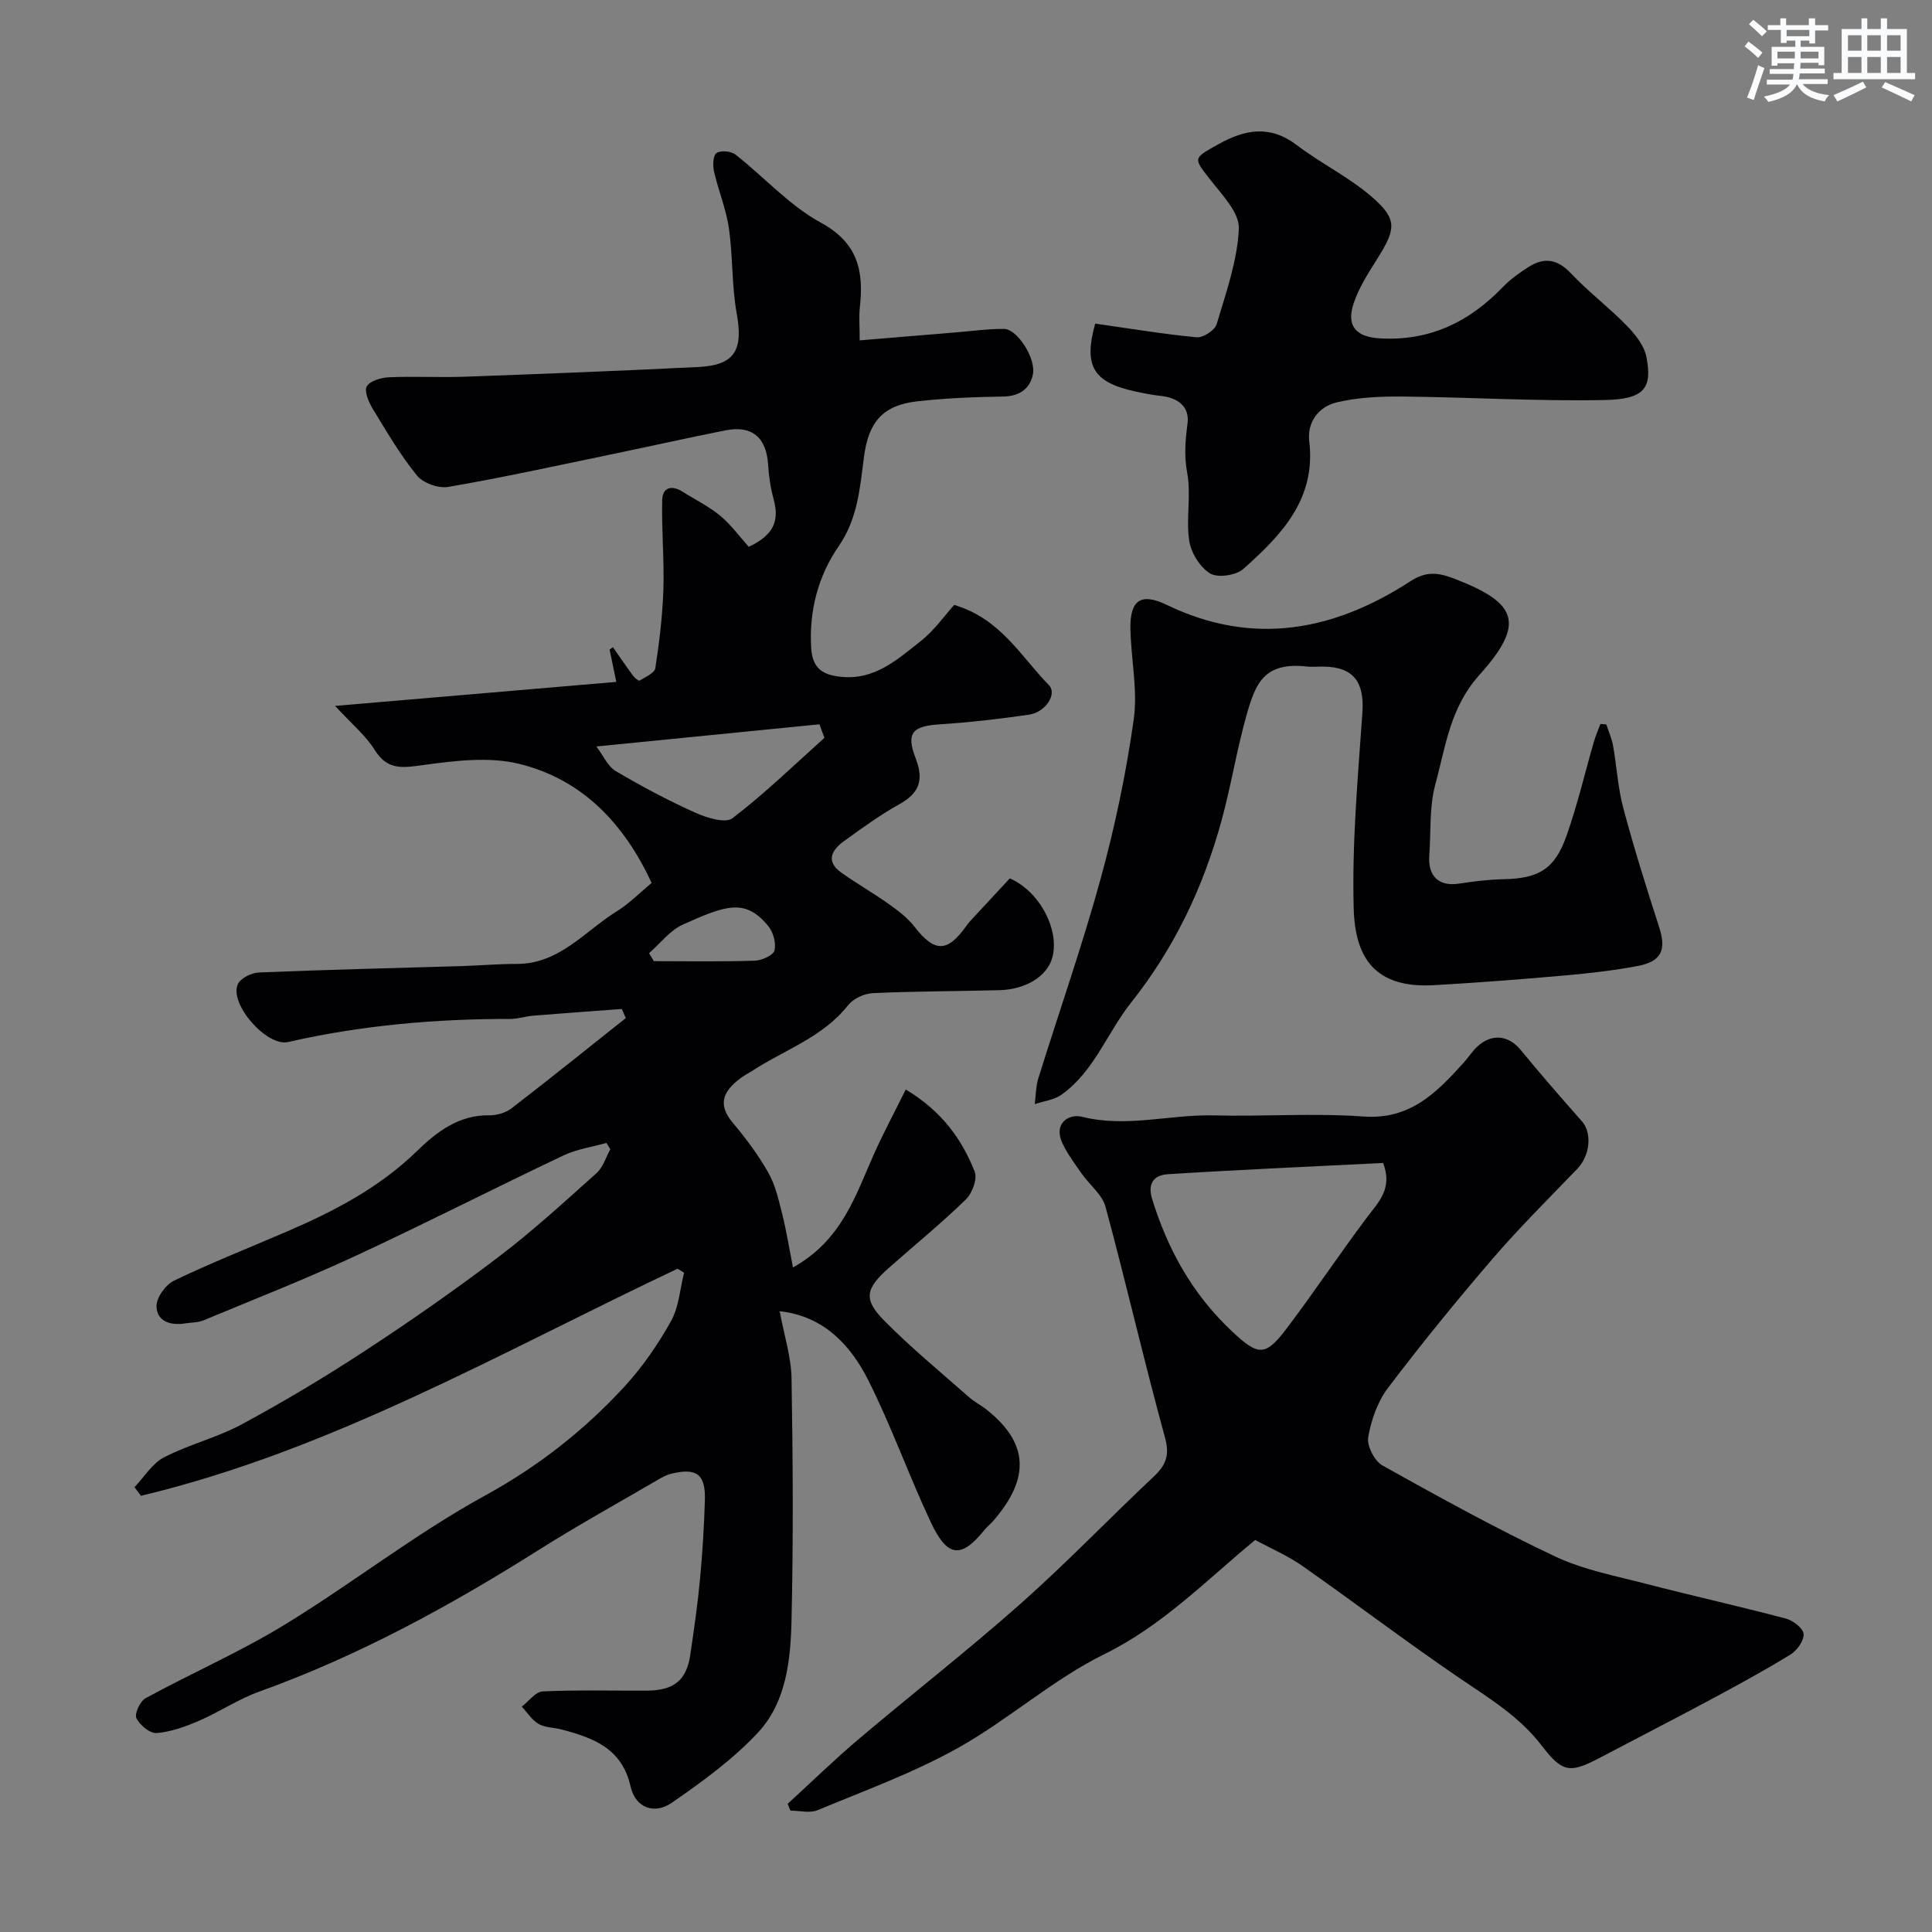 <svg enable-background="new 0 0 400 400" viewBox="0 0 400 400" xmlns="http://www.w3.org/2000/svg"><rect x="0" y="0" width="400" height="400" fill="#808080" stroke="none"/><g fill="#010103"><path d="m140.27 262.68c-36.4 17.2-71.52 37.56-111.09 47.01-.45-.59-.9-1.19-1.34-1.78 2.02-2.11 3.68-4.92 6.13-6.19 5.18-2.68 11.03-4.09 16.15-6.86 8.71-4.71 17.25-9.81 25.53-15.24 9.42-6.17 18.69-12.63 27.65-19.45 7.06-5.37 13.62-11.39 20.23-17.31 1.34-1.2 1.9-3.25 2.83-4.91-.27-.44-.54-.88-.81-1.32-2.97.84-6.12 1.28-8.87 2.58-14.45 6.86-28.71 14.15-43.22 20.88-10.28 4.77-20.85 8.92-31.32 13.27-1.17.49-2.56.43-3.85.64-2.99.47-5.8-.41-5.89-3.53-.05-1.79 1.89-4.48 3.62-5.32 7.63-3.67 15.51-6.79 23.3-10.14 9.82-4.22 19.18-9.08 26.99-16.68 4.06-3.95 8.65-7.51 14.96-7.42 1.54.02 3.4-.49 4.61-1.42 7.97-6.14 15.81-12.45 23.69-18.71-.28-.63-.55-1.25-.83-1.88-6.1.45-12.19.88-18.29 1.38-1.63.13-3.23.69-4.85.68-15.49-.02-30.83 1.33-45.96 4.78-4.42 1.01-12.27-7.94-10.39-11.99.58-1.25 2.84-2.35 4.38-2.41 13.96-.58 27.93-.9 41.89-1.32 3.81-.11 7.61-.46 11.42-.45 8.87.04 14.11-6.77 20.75-10.89 2.62-1.62 4.83-3.9 7.22-5.88-5.74-12.41-14.44-21.44-27.38-24.64-6.27-1.55-13.36-.66-19.93.24-4.27.58-7.37 1.12-10.03-3.14-1.88-3.02-4.78-5.4-8.19-9.11 20.54-1.76 39.22-3.35 58.22-4.97-.39-1.86-.89-4.28-1.39-6.7l.69-.48c1.39 1.99 2.76 3.99 4.2 5.94.32.44 1.15 1.08 1.33.97 1.19-.75 3.09-1.56 3.25-2.58.83-5.42 1.5-10.9 1.67-16.38.19-6.13-.4-12.28-.25-18.41.06-2.64 1.96-3.17 4.22-1.74 2.61 1.65 5.45 3.03 7.8 4.99 2.28 1.9 4.06 4.38 5.9 6.42 5.12-2.39 6.4-5.34 5.15-9.86-.65-2.34-.99-4.8-1.15-7.23-.36-5.56-3.35-8.11-8.83-7.02-8.3 1.66-16.56 3.51-24.86 5.23-10.84 2.24-21.65 4.62-32.55 6.48-2.02.35-5.21-.81-6.48-2.39-3.46-4.28-6.28-9.09-9.15-13.82-.83-1.37-1.79-3.65-1.2-4.62.69-1.15 2.97-1.8 4.59-1.87 5.16-.23 10.34.07 15.5-.11 16.21-.59 32.41-1.21 48.61-2.02 7.51-.38 9.25-3.54 7.88-11.07-1.05-5.8-.78-11.82-1.62-17.67-.58-3.99-2.19-7.82-3.09-11.77-.28-1.23-.19-3.32.54-3.8.89-.58 3.01-.38 3.92.34 5.94 4.65 11.16 10.55 17.67 14.09 7.75 4.22 8.9 10.08 8.07 17.57-.21 1.93-.03 3.91-.03 6.8 7.21-.6 13.88-1.16 20.56-1.71 3.11-.26 6.23-.7 9.34-.66 2.7.03 6.67 6.09 5.95 9.48-.63 2.96-2.82 4.47-6.17 4.52-5.93.09-11.88.33-17.77.99-7.23.81-10.08 4.4-11.01 11.42-.84 6.38-1.27 12.81-5.25 18.58-4.23 6.13-6.14 13.3-5.7 20.98.23 4.07 2.09 5.63 6.1 6.05 7.05.75 11.7-3.56 16.52-7.33 2.84-2.22 4.99-5.33 7-7.55 9.62 2.86 13.8 10.68 19.61 16.61 1.75 1.78-.66 5.6-4.1 6.11-6.15.9-12.35 1.61-18.55 2.01-5.57.36-6.99 1.75-4.95 7.01 1.75 4.51.78 7.22-3.39 9.54-3.98 2.21-7.69 4.92-11.39 7.59-2.57 1.85-3.95 4.19-.58 6.58 3.16 2.24 6.55 4.17 9.71 6.41 1.92 1.37 3.91 2.84 5.34 4.68 4.25 5.47 6.85 5.51 10.88-.17.38-.54.84-1.03 1.29-1.52 2.6-2.81 5.21-5.61 7.64-8.23 6.26 2.72 10.34 10.75 8.8 16.4-1.04 3.83-5.45 6.61-10.98 6.75-8.72.22-17.45.21-26.17.61-1.78.08-4.06 1.14-5.15 2.52-5.23 6.62-13.11 9.19-19.81 13.55-.82.53-1.69.98-2.47 1.56-3.4 2.55-4.89 5.28-1.6 9.18 2.73 3.24 5.3 6.68 7.38 10.35 1.46 2.57 2.14 5.63 2.87 8.54.88 3.49 1.44 7.06 2.24 11.09 10.2-5.68 12.95-14.97 16.8-23.55 1.98-4.41 4.26-8.67 6.55-13.29 7.42 4.45 11.59 10.24 14.27 17 .59 1.49-.51 4.48-1.82 5.76-5.08 4.93-10.57 9.42-15.88 14.11-4.9 4.32-5.42 6.52-1.08 10.93 5.54 5.63 11.69 10.67 17.62 15.91 1.1.97 2.45 1.64 3.6 2.55 8.71 6.91 9.13 14.19 1.35 23.11-.55.63-1.22 1.14-1.74 1.79-4.82 5.96-7.66 5.79-11.09-1.47-4.58-9.72-8.17-19.92-13-29.51-3.65-7.24-9.13-13.14-18-14.24-.39-.05-.84.34-.31.11.9 4.84 2.35 9.28 2.43 13.74.28 16.66.38 33.34 0 49.99-.19 8.32-1.06 17.1-7.03 23.45-5.18 5.52-11.49 10.11-17.76 14.44-3.67 2.53-7.55 1-8.53-3.34-1.79-7.98-7.76-10.1-14.34-11.84-1.57-.42-3.37-.36-4.71-1.14-1.39-.8-2.34-2.36-3.48-3.58 1.44-1.1 2.83-3.08 4.32-3.15 7.15-.33 14.33-.13 21.49-.16 5.7-.02 8.31-2.13 9.09-7.5.76-5.18 1.51-10.38 2-15.59.51-5.42.84-10.86 1.01-16.3.17-5.41-1.7-6.81-6.96-5.52-.94.23-1.84.71-2.68 1.2-8.28 4.83-16.68 9.48-24.78 14.59-18.39 11.61-37.37 21.96-57.9 29.34-4.29 1.54-8.16 4.18-12.37 6-2.8 1.21-5.81 2.31-8.8 2.56-1.38.12-3.51-1.64-4.21-3.08-.44-.91.76-3.51 1.89-4.13 9.53-5.19 19.53-9.56 28.77-15.2 14.05-8.58 27.12-18.87 41.52-26.76 11.06-6.06 20.55-13.52 28.91-22.61 3.72-4.05 6.92-8.72 9.61-13.53 1.63-2.92 1.84-6.63 2.69-9.99-.44-.3-.9-.57-1.36-.83zm30.42-109.92c-.34-.93-.69-1.86-1.03-2.8-15.11 1.5-30.21 3-46.19 4.59 1.49 1.96 2.38 4.13 3.99 5.08 5.3 3.13 10.77 6.05 16.38 8.58 2.39 1.08 6.32 2.32 7.8 1.2 6.69-5.1 12.76-11.02 19.05-16.65zm-36.31 44.59.99 1.65c6.97 0 13.94.12 20.89-.1 1.46-.05 3.82-1.09 4.08-2.1.39-1.51-.24-3.81-1.28-5.07-4.73-5.75-8.68-4.37-17.69-.3-2.67 1.21-4.68 3.9-6.99 5.92z"/><path d="m259.88 318.83c-10.23 8.44-19.17 17.71-31.17 23.61-10.74 5.28-19.94 13.63-30.45 19.5-9.2 5.13-19.23 8.78-29 12.84-1.61.67-3.73.09-5.61.09-.19-.47-.38-.94-.57-1.41 4.88-4.47 9.63-9.1 14.68-13.38 11.15-9.44 22.69-18.42 33.61-28.11 9.48-8.41 18.28-17.59 27.52-26.28 2.55-2.4 3.31-4.43 2.29-8.13-4.34-15.83-8-31.84-12.29-47.69-.69-2.56-3.33-4.57-4.96-6.91-1.42-2.04-2.94-4.06-3.98-6.29-1.91-4.1 1.35-6.14 4.08-5.45 9.22 2.31 18.2-.52 27.29-.29 10.33.26 20.7-.51 30.98.23 9.64.7 15.12-4.93 20.68-11.08.99-1.09 1.79-2.37 2.86-3.37 2.96-2.8 6.49-2.38 8.97.63 4.12 5.02 8.38 9.92 12.69 14.79 2.15 2.42 1.73 7.08-.92 9.84-5.9 6.14-11.97 12.15-17.52 18.6-7.48 8.7-14.74 17.61-21.67 26.75-2.17 2.86-3.5 6.67-4.12 10.23-.31 1.79 1.31 4.95 2.97 5.87 11.75 6.56 23.56 13.08 35.72 18.82 5.93 2.8 12.61 4.05 19.03 5.72 9.56 2.48 19.21 4.62 28.76 7.15 1.48.39 3.6 2.02 3.67 3.19.09 1.39-1.38 3.44-2.75 4.27-5.42 3.33-11.02 6.37-16.63 9.38-7.4 3.97-14.87 7.79-22.3 11.71-6.47 3.41-8.03 3.66-12.51-2.2-4.76-6.22-11.1-9.96-17.32-14.21-10.92-7.46-21.46-15.46-32.29-23.06-3.03-2.11-6.51-3.6-9.74-5.36zm26.48-78.05c-14.92.75-29.76 1.39-44.57 2.33-2.58.16-4.33 1.6-3.25 5.13 3.24 10.54 8.41 19.76 16.5 27.37 5.45 5.12 6.91 5.32 11.38-.6 5.7-7.55 10.95-15.44 16.63-23 2.41-3.19 5.33-5.96 3.31-11.23z"/><path d="m332.57 149.98c.47 1.45 1.12 2.88 1.39 4.37.77 4.32 1 8.76 2.13 12.97 2.21 8.28 4.78 16.47 7.42 24.63 1.52 4.72.53 7.11-4.51 8.06-4.96.93-10.01 1.51-15.05 1.95-9.02.8-18.05 1.5-27.08 2.01-12.26.7-16.32-5.73-16.6-15.87-.38-13.49.86-27.05 1.8-40.55.44-6.3-1.8-9.46-8.05-9.54-1.17-.01-2.34.11-3.5-.02-8.82-.96-10.58 3.5-12.43 10.04-2.03 7.18-3.2 14.61-5.17 21.81-3.77 13.8-9.77 26.45-18.78 37.79-4.93 6.21-7.6 14.21-14.38 19.02-1.53 1.08-3.66 1.32-5.52 1.95.23-1.77.2-3.61.72-5.29 4.29-13.79 9.09-27.44 12.91-41.36 2.97-10.8 5.28-21.86 6.85-32.95.86-6.09-.54-12.48-.68-18.74-.13-6.11 2.23-7.58 7.54-5.02 17.8 8.6 34.56 5.41 50.43-4.9 3.41-2.21 5.91-1.77 9.3-.45 12.72 4.94 14.63 9.1 5.01 19.82-6.15 6.85-7.02 14.89-9.16 22.73-1.27 4.68-.88 9.81-1.24 14.73-.32 4.26 2.04 6.41 6.12 5.78 3.06-.47 6.17-.86 9.26-.92 7.19-.14 10.56-2.02 13-8.9 2.27-6.39 3.81-13.04 5.7-19.57.36-1.25.9-2.45 1.35-3.67.42.04.82.06 1.22.09z"/><path d="m226.75 67c7.24 1.03 14.1 2.18 21.01 2.83 1.33.13 3.76-1.45 4.13-2.71 1.94-6.51 4.3-13.12 4.6-19.78.15-3.32-3.51-7.04-5.96-10.19-3.5-4.5-3.54-4.34 1.64-7.24 5.58-3.13 10.75-4.1 16.33.14 5.02 3.82 10.85 6.64 15.58 10.76 5.26 4.57 4.94 6.59 1.14 12.66-1.88 3-3.89 6.07-4.98 9.39-1.55 4.68.58 6.9 5.38 7.19 10.26.62 18.49-3.32 25.47-10.56 1.57-1.63 3.47-3.01 5.4-4.23 3.2-2.03 5.95-1.64 8.73 1.31 3.62 3.83 7.88 7.06 11.56 10.83 1.76 1.8 3.61 4.11 4.08 6.46 1.29 6.51-.41 8.8-8.62 8.96-13.91.28-27.85-.58-41.78-.72-4.57-.04-9.27.15-13.69 1.2-3.67.87-6.19 4-5.7 8.09 1.43 11.96-5.81 19.43-13.66 26.41-1.51 1.34-5.3 1.89-6.88.92-2.1-1.29-3.95-4.29-4.32-6.8-.68-4.59.43-9.46-.41-13.99-.67-3.6-.38-6.8.07-10.3.44-3.44-2-5.27-5.45-5.65-1.77-.19-3.53-.54-5.28-.91-8.85-1.9-10.83-5.31-8.39-14.07z"/></g><path d="m361.2 9.6.8-1c.9.7 1.9 1.4 2.9 2.3l-.9 1.1c-1-1-2-1.8-2.8-2.4zm.5 10.6c.9-2.1 1.6-4.3 2.3-6.7.4.2.8.4 1.3.6-.7 2.1-1.5 4.3-2.2 6.6zm.4-15.2.9-.9c1 .8 2 1.6 2.8 2.4l-1 1c-.9-.9-1.8-1.7-2.7-2.5zm12.5-1.2h1.2v1.4h2.7v1.1h-2.7v2.7h-1.2v-.6h-1.8v1.3h4.9v3.8h-1.2v-.5h-3.7c0 .4-.1.9-.1 1.2h5.1v1h-5.2c0 .5-.1.9-.2 1.2h6v1h-5.2c1.1 1.3 2.9 2 5.5 2.3-.4.4-.7.8-.9 1.3-2.9-.5-4.8-1.6-5.7-3.5h-.1c-.8 1.7-2.7 2.9-5.9 3.6-.2-.4-.6-.8-.9-1.1 2.8-.6 4.6-1.4 5.4-2.5h-4.8v-1h5.3c.1-.3.2-.7.2-1.2h-4.9v-1h5c0-.4 0-.8.1-1.2h-3.5v.5h-1.2v-3.9h4.9v-1.3h-1.8v.5h-1.2v-2.7h-2.7v-1h2.6v-1.4h1.2v1.4h4.7v-1.4zm-6.6 8.3h3.6c0-.4 0-.9 0-1.4h-3.6zm1.9-4.6h4.7v-1.3h-4.7zm6.6 3.2h-3.7v1.4h3.7z" fill="#fafbfc"/><path d="m385.3 3.8h1.3v2.2h2.8v-2.2h1.3v2.2h4.1v9.1h1.7v1.3h-16.9v-1.3h1.7v-9.1h4.1v-2.2zm.4 13.1.7 1.2c-1.8.9-3.8 1.9-6 2.9-.2-.4-.5-.8-.8-1.3 2.3-1 4.3-1.9 6.1-2.8zm-3.1-6.4h2.8v-3.2h-2.8zm0 4.6h2.8v-3.3h-2.8zm4-4.6h2.8v-3.2h-2.8zm0 4.6h2.8v-3.3h-2.8zm3.7 1.9c2.1.9 4.1 1.8 6.1 2.7l-.7 1.3c-2.2-1.1-4.2-2-6.1-2.9zm3.2-9.7h-2.8v3.2h2.8zm-2.8 7.8h2.8v-3.3h-2.8z" fill="#fafbfc"/></svg>